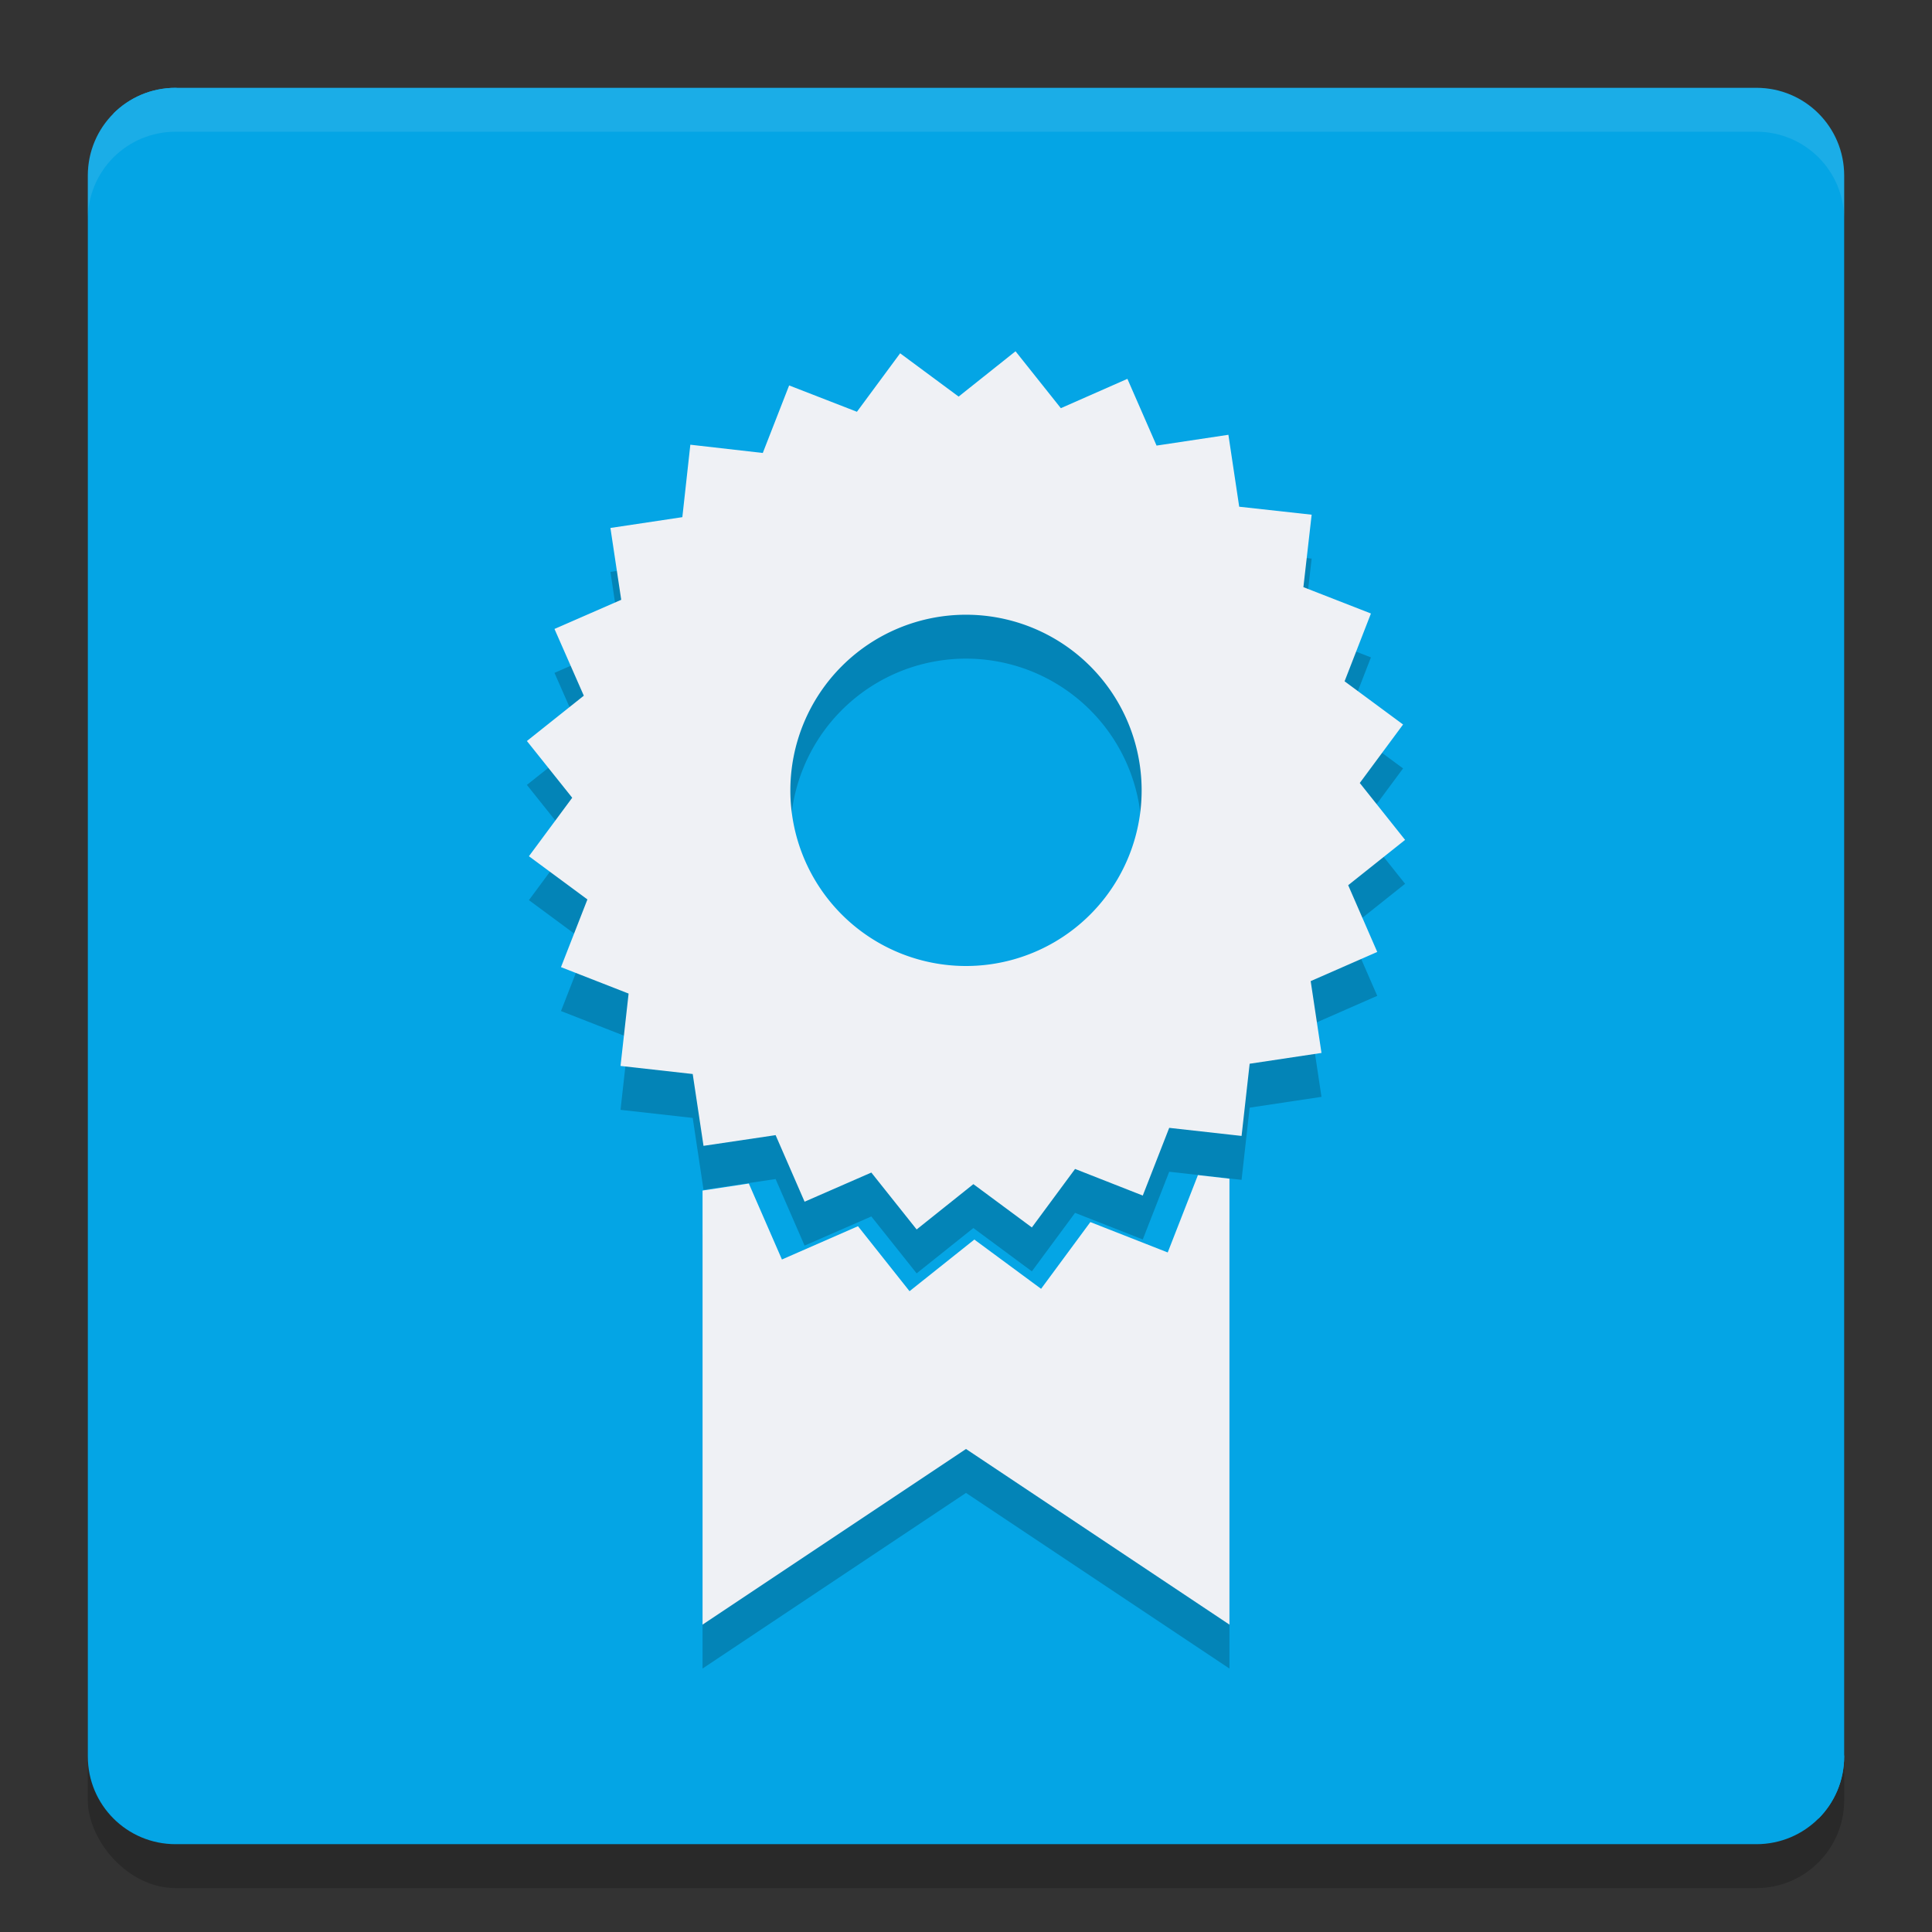 <svg xmlns="http://www.w3.org/2000/svg" width="22" height="22" version="1.1">
 <rect width="100%" height="100%" fill="#333333" stroke="none"/>
 <rect style="opacity:0.2" width="20" height="20" x="1" y="1.5" rx="1" ry="1"/>
 <path style="fill:#04a5e5" d="m 2,1 15.655,2.345 c 0.554,0 1,0.446 1,1 L 21,20 c 0,0.554 -0.446,1 -1,1 H 2 C 1.446,21 1,20.554 1,20 V 2 C 1,1.446 1.446,1 2,1 Z"/>
 <path style="fill:#04a5e5" d="M 2,1 C 1.723,1 1.473,1.111 1.292,1.292 L 20.708,20.708 C 20.889,20.527 21,20.277 21,20 V 2 C 21,1.446 20.554,1 20,1 Z"/>
 <path style="opacity:0.1;fill:#eff1f5" d="M 2,1 C 1.446,1 1,1.446 1,2 v 0.5 c 0,-0.554 0.446,-1 1,-1 h 18 c 0.554,0 1,0.446 1,1 V 2 C 21,1.446 20.554,1 20,1 Z"/>
 <path style="opacity:0.2" d="M 11.564,4.5 10.916,5.016 10.25,4.523 9.758,5.189 8.986,4.889 8.686,5.658 7.861,5.564 7.77,6.389 6.951,6.512 7.074,7.33 6.314,7.662 6.648,8.422 6,8.938 6.516,9.584 6.023,10.25 l 0.666,0.492 -0.301,0.771 0.77,0.301 -0.092,0.824 0.822,0.092 0.123,0.818 L 8.832,13.426 9.162,14.184 9.922,13.852 10.438,14.5 11.084,13.984 11.75,14.477 l 0.492,-0.666 0.771,0.303 0.301,-0.771 0.824,0.092 0.092,-0.822 0.818,-0.123 -0.123,-0.818 0.758,-0.332 L 15.352,10.58 16,10.064 15.484,9.416 15.977,8.75 15.311,8.258 15.611,7.486 14.842,7.186 14.936,6.361 14.111,6.27 13.988,5.451 13.17,5.574 12.838,4.814 12.08,5.148 Z M 11,7.5 a 2,2 0 0 1 2,2 2,2 0 0 1 -2,2 2,2 0 0 1 -2,-2 2,2 0 0 1 2,-2 z m 2.641,6.381 -0.344,0.881 -0.881,-0.346 -0.561,0.76 -0.76,-0.561 -0.738,0.588 L 9.77,14.463 8.904,14.842 8.527,13.977 8,14.057 V 19 l 3,-2 3,2 v -5.078 z"/>
 <path style="fill:#eff1f5" d="M 11.564,4 10.916,4.516 10.25,4.023 9.758,4.689 8.986,4.389 8.686,5.158 7.861,5.064 7.77,5.889 6.951,6.012 7.074,6.83 6.314,7.162 6.648,7.922 6,8.438 6.516,9.084 6.023,9.75 l 0.666,0.492 -0.301,0.771 0.77,0.301 -0.092,0.824 0.822,0.092 0.123,0.818 L 8.832,12.926 9.162,13.684 9.922,13.352 10.438,14 11.084,13.484 11.75,13.977 l 0.492,-0.666 0.771,0.303 0.301,-0.771 0.824,0.092 0.092,-0.822 0.818,-0.123 -0.123,-0.818 0.758,-0.332 L 15.352,10.08 16,9.564 15.484,8.916 15.977,8.25 15.311,7.758 15.611,6.986 14.842,6.686 14.936,5.861 14.111,5.77 13.988,4.951 13.17,5.074 12.838,4.314 12.08,4.648 Z M 11,7 a 2,2 0 0 1 2,2 2,2 0 0 1 -2,2 2,2 0 0 1 -2,-2 2,2 0 0 1 2,-2 z m 2.641,6.381 -0.344,0.881 -0.881,-0.346 -0.561,0.76 -0.76,-0.561 -0.738,0.588 L 9.77,13.963 8.904,14.342 8.527,13.477 8,13.557 V 18.5 l 3,-2 3,2 v -5.078 z"/>
</svg>
